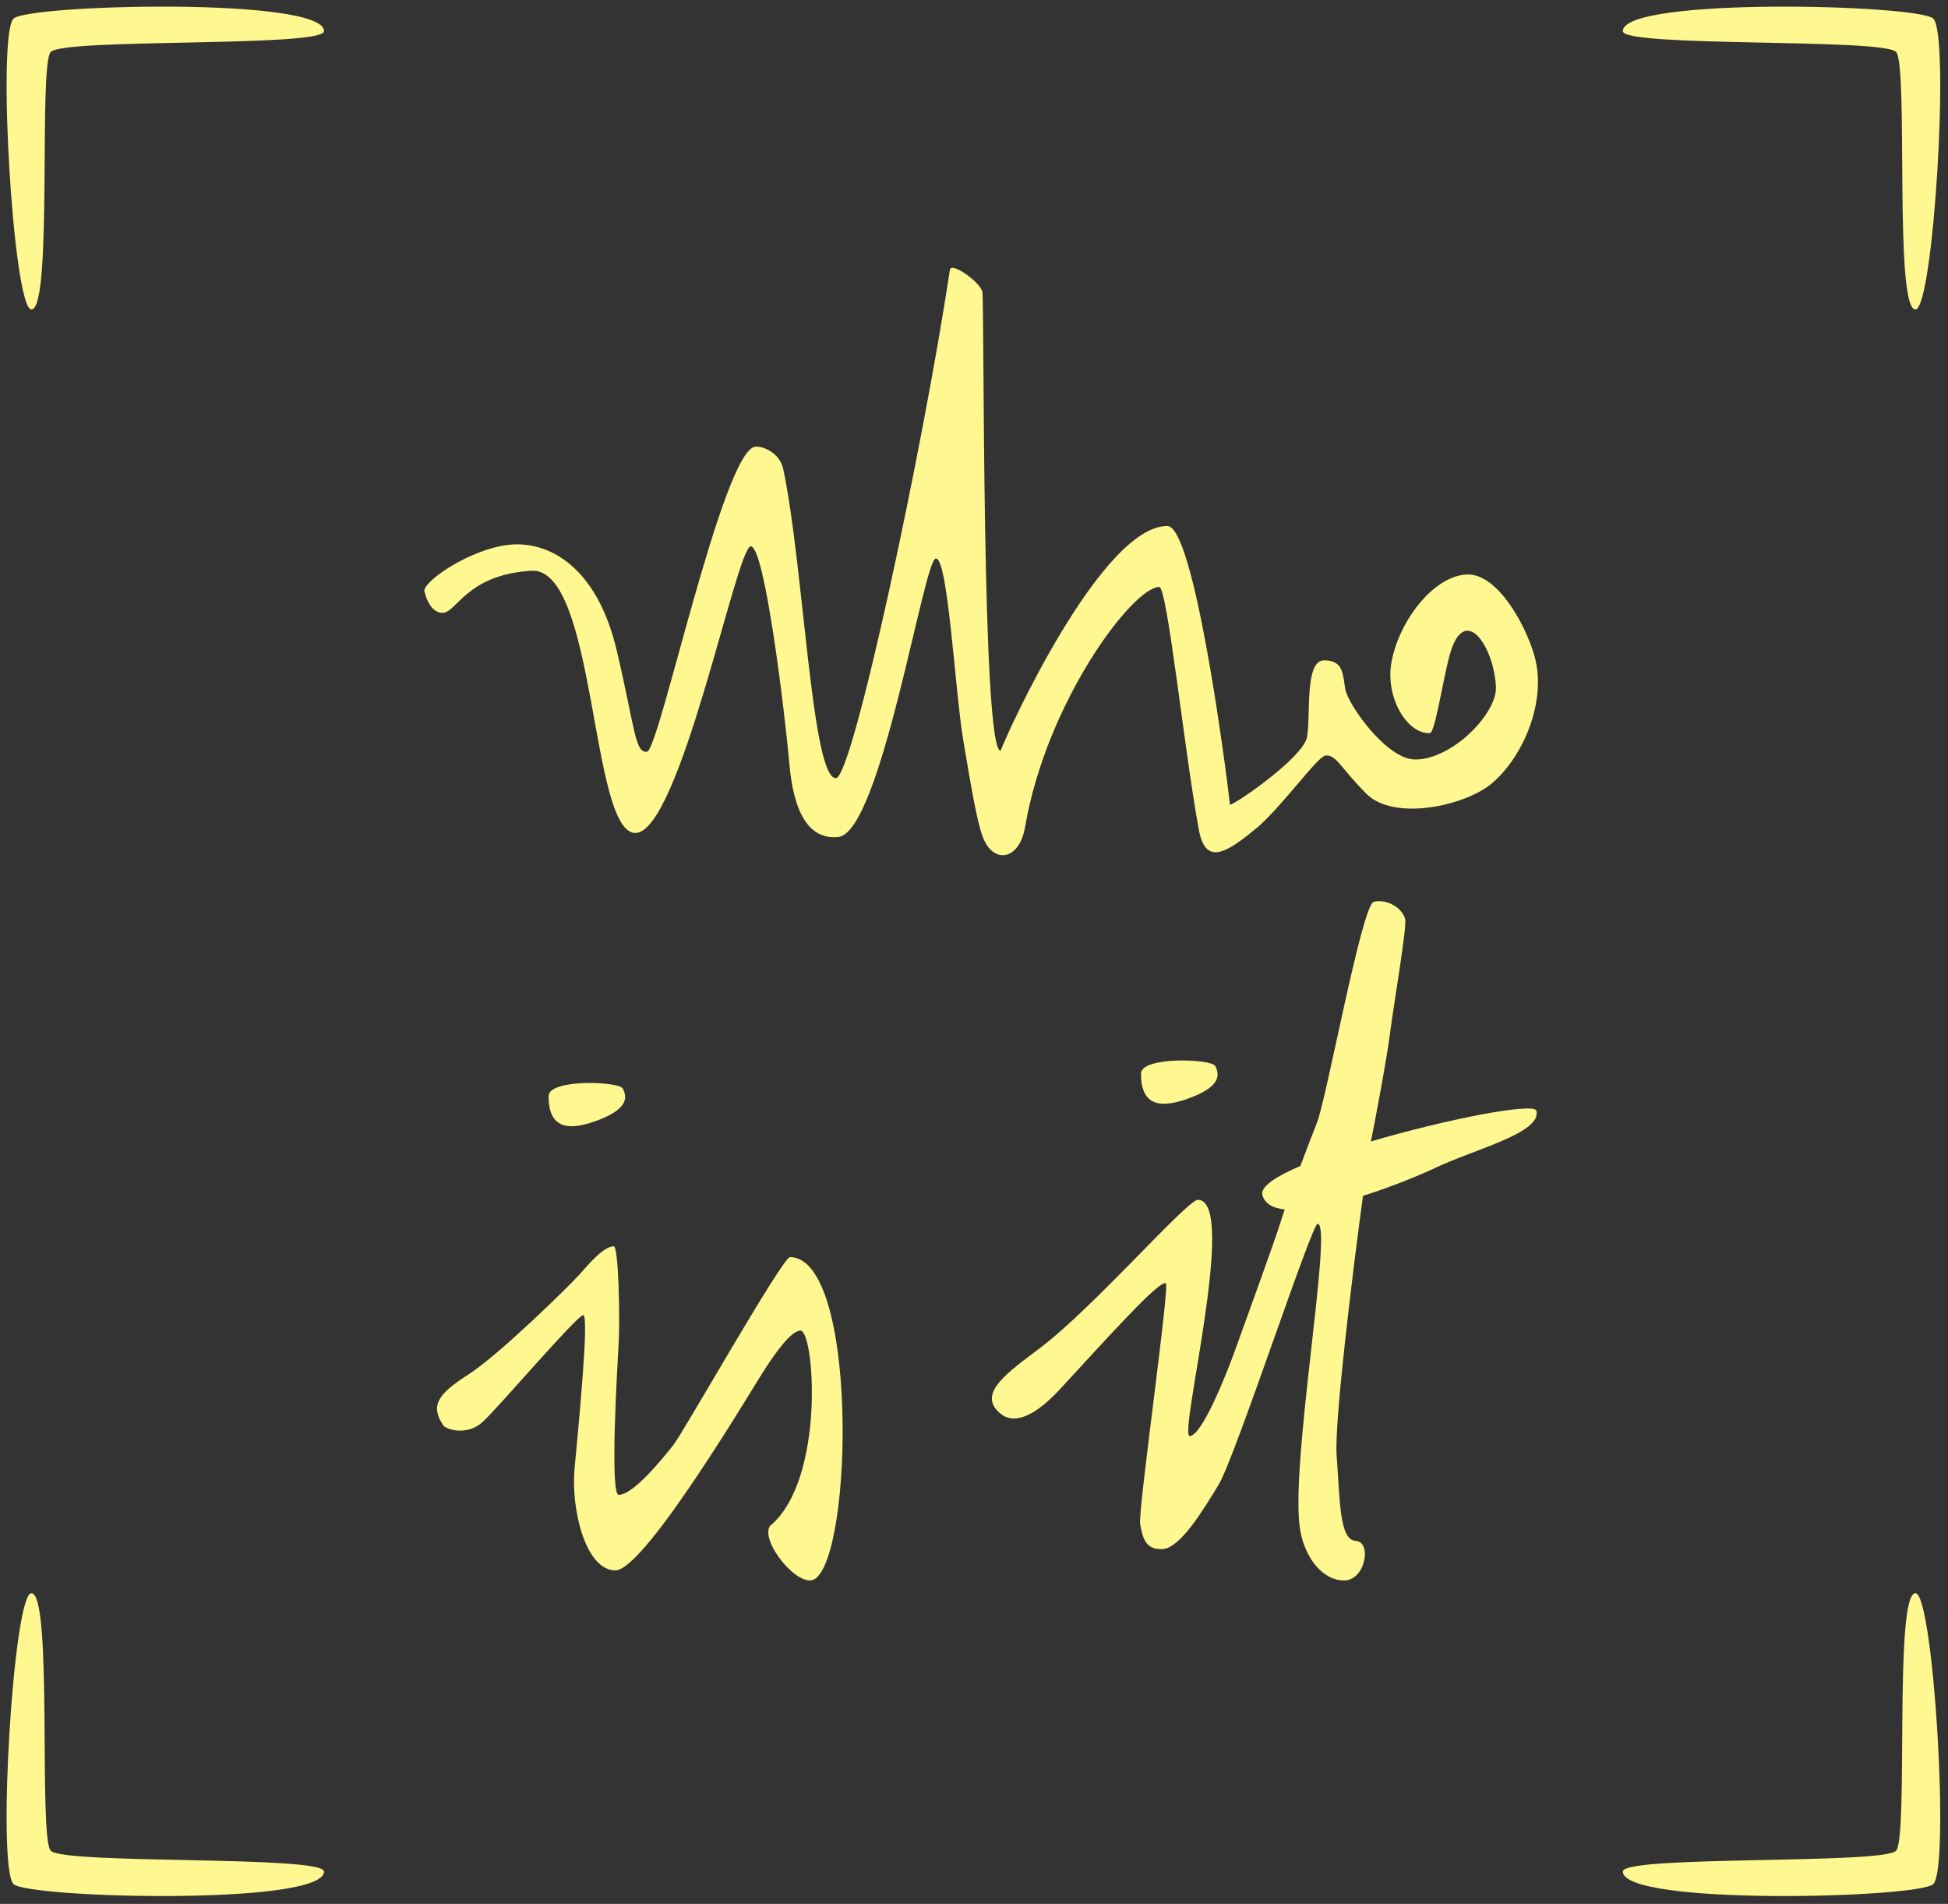 <?xml version="1.0" encoding="utf-8"?>
<!-- Generator: Adobe Illustrator 15.1.0, SVG Export Plug-In . SVG Version: 6.00 Build 0)  -->
<!DOCTYPE svg PUBLIC "-//W3C//DTD SVG 1.1//EN" "http://www.w3.org/Graphics/SVG/1.1/DTD/svg11.dtd">
<svg version="1.1" id="Layer_1" xmlns="http://www.w3.org/2000/svg" xmlns:xlink="http://www.w3.org/1999/xlink" x="0px" y="0px"
	 width="294.734px" height="287.998px" viewBox="0 0 294.734 287.998" enable-background="new 0 0 294.734 287.998"
	 xml:space="preserve">
<rect x="0" y="0" width="294.734" height="287.998" fill="#333333" stroke="none"/>
<g>
	<path fill="#FFF78F" d="M289.808,46.811c-3.274,0-1.022-37.047-2.941-38.967c-2.081-2.081-41.333-0.667-41.333-3.133
		c0-5.2,44.837-4.038,46.982-1.892C295.037,5.339,292.534,46.811,289.808,46.811z"/>
	<path fill="#FFF78F" d="M2.041,2.818C4.188,0.672,49.025-0.49,49.025,4.71c0,2.466-39.252,1.052-41.333,3.133
		C5.773,9.762,8.025,46.811,4.749,46.811C2.025,46.811-0.478,5.339,2.041,2.818z"/>
	<path fill="#FFF78F" d="M292.516,284.993c-2.146,2.146-46.982,3.309-46.982-1.893c0-2.466,39.252-1.052,41.332-3.133
		c1.92-1.919-0.332-38.967,2.942-38.967C292.534,241.002,295.036,282.474,292.516,284.993z"/>
	<path fill="#FFF78F" d="M4.75,241.002c3.274,0,1.022,37.048,2.941,38.967c2.081,2.081,41.333,0.667,41.333,3.134
		c0,5.199-44.837,4.037-46.982,1.892C-0.478,282.474,2.025,241.002,4.75,241.002z"/>
</g>
<g>
	<path fill="#FFF78F" d="M119.532,190.154c-1.128-0.015-16.18,26.601-17.677,28.47c-1.501,1.869-5.999,7.497-8.243,7.497
		c-1.382,0-0.188-19.724,0-23.102c0.191-3.376,0-14.491-0.753-14.491c-1.499,0-3.679,2.557-5.174,4.249
		c-1.502,1.687-12.18,12.181-16.862,15.17c-4.687,3.001-5.734,4.706-3.747,7.684c0.378,0.553,3.562,1.685,5.991-0.574
		c2.438-2.238,14.238-16.111,15.178-16.111c0.935,0-0.745,17.05-1.315,23.231c-0.56,6.194,1.688,15.372,6.183,15.372
		c4.498,0,21.17-28.29,22.67-30.538c1.496-2.243,3.805-5.644,5.308-5.74c2.121-0.146,3.872,22.603-4.623,29.59
		c-1.435,2.371,4.374,9.497,6.812,7.997C129.083,235.117,129.823,190.27,119.532,190.154z"/>
	<path fill="#FFF78F" d="M90.87,169.297c4.352-1.74,3.934-3.498,3.369-4.618c-0.565-1.128-11.236-1.5-11.236,1.128
		C83.003,170.669,85.871,171.298,90.87,169.297z"/>
	<path fill="#FFF78F" d="M172.633,162.405c0,4.868,2.881,5.49,7.875,3.491c4.353-1.741,3.935-3.499,3.372-4.628
		C183.315,160.149,172.633,159.771,172.633,162.405z"/>
	<path fill="#FFF78F" d="M207.422,172.668c0.019-0.103,0.038-0.214,0.053-0.289c0.752-3.74,2.373-12.375,2.878-16.365
		c0.506-3.989,2.531-15.755,2.251-16.973c-0.371-1.633-2.751-3.13-4.749-2.627c-1.821,0.464-7.119,29.723-8.621,33.481
		c-0.646,1.617-1.573,4.029-2.488,6.479c-3.711,1.589-6.056,3.133-5.746,4.368c0.341,1.355,1.59,2.019,3.376,2.211
		c-0.205,0.604-0.381,1.14-0.507,1.558c-0.874,2.866-5.375,15.226-6.996,19.723c-1.62,4.488-5.128,12.992-6.867,12.992
		c-1.745,0,7.375-35.611,1.25-35.732c-1.631-0.031-15.605,16.122-23.85,22.377c-4.98,3.765-9.733,6.995-5.995,9.993
		c2.492,1.984,5.992-0.498,8.994-3.756c7.227-7.825,14.989-16.483,15.983-15.999c0.652,0.321-4.246,34.478-3.876,36.465
		c0.379,1.999,0.748,3.878,3.377,3.749c2.621-0.112,5.993-5.624,8.49-9.737c2.505-4.124,14.103-39.559,14.989-39.472
		c2.37,0.258-4.347,37.015-2.628,46.461c0.75,4.126,3.378,7.497,6.627,7.497c3.247,0,4.238-5.869,1.739-5.99
		c-2.499-0.127-2.363-6.386-2.871-12.881c-0.369-4.82,2.288-26.785,3.985-39.309c4.469-1.408,8.755-3.186,11.008-4.26
		c5.744-2.755,16.103-5.256,15.228-8.623C232.121,166.73,218.86,169.289,207.422,172.668z"/>
	<path fill="#FFF78F" d="M155.1,125.082c3.226-18.913,16.295-36.288,20.293-36.288c1.232,0,3.785,24.765,5.997,36.751
		c1.076,5.837,4.663,3.019,8.869-0.383c3.973-3.498,9.074-10.721,10.285-10.871c1.603-0.208,2.303,1.895,6.203,5.792
		c4.2,4.2,14.984,1.797,18.988-1.592c4.812-4.088,8.393-12.603,6.393-19.4c-1.437-4.879-5.593-12.189-9.994-12.189
		c-4.999,0-10.39,6.794-11.591,13.199c-1.017,5.399,2.395,10.99,5.797,10.789c0.798-0.053,1.925-7.891,2.998-11.798
		c2.2-7.991,6.683-1.386,6.997,4.806c0.201,3.994-6.597,10.99-12.195,10.99c-4.409,0-10.192-8.389-10.592-10.587
		c-0.397-2.201-0.201-4.409-3.198-4.409c-3,0-2.001,8.206-2.597,11.603c-0.525,2.97-10.26,9.798-11.656,10.253
		c-0.681-6.114-5.442-42.181-9.472-42.181c-10.015,0-24.296,31.368-25.216,33.979c-2.924,0.463-2.46-67.83-2.77-69.364
		c-0.307-1.539-4.733-4.601-4.917-3.381c-4.045,26.861-14.694,76.692-17.218,76.901c-3.692,0.306-4.925-32.287-7.996-46.74
		c-0.549-2.574-3.278-3.57-4.305-3.38c-4.921,0.922-14.453,45.816-16.299,46.123c-1.846,0.305-1.846-3.693-4.609-15.376
		C90.527,86.644,84.07,82.34,78.226,82.34c-5.84,0-13.729,5.131-14.035,6.977c0,0,0.612,3.381,2.765,3.381s3.585-5.748,13.423-6.363
		c9.837-0.608,8.919,39.359,15.682,39.666c6.764,0.31,15.377-43.354,17.533-43.354c2.152,0,5.222,25.829,5.837,32.904
		c0.621,7.072,2.792,11.5,7.383,11.066c6.458-0.616,12.913-41.817,14.759-42.129c1.846-0.305,2.921,19.991,4.151,27.365
		c1.228,7.383,2.085,12.278,2.917,14.61C150.177,130.77,154.219,130.263,155.1,125.082z"/>
</g>
</svg>
